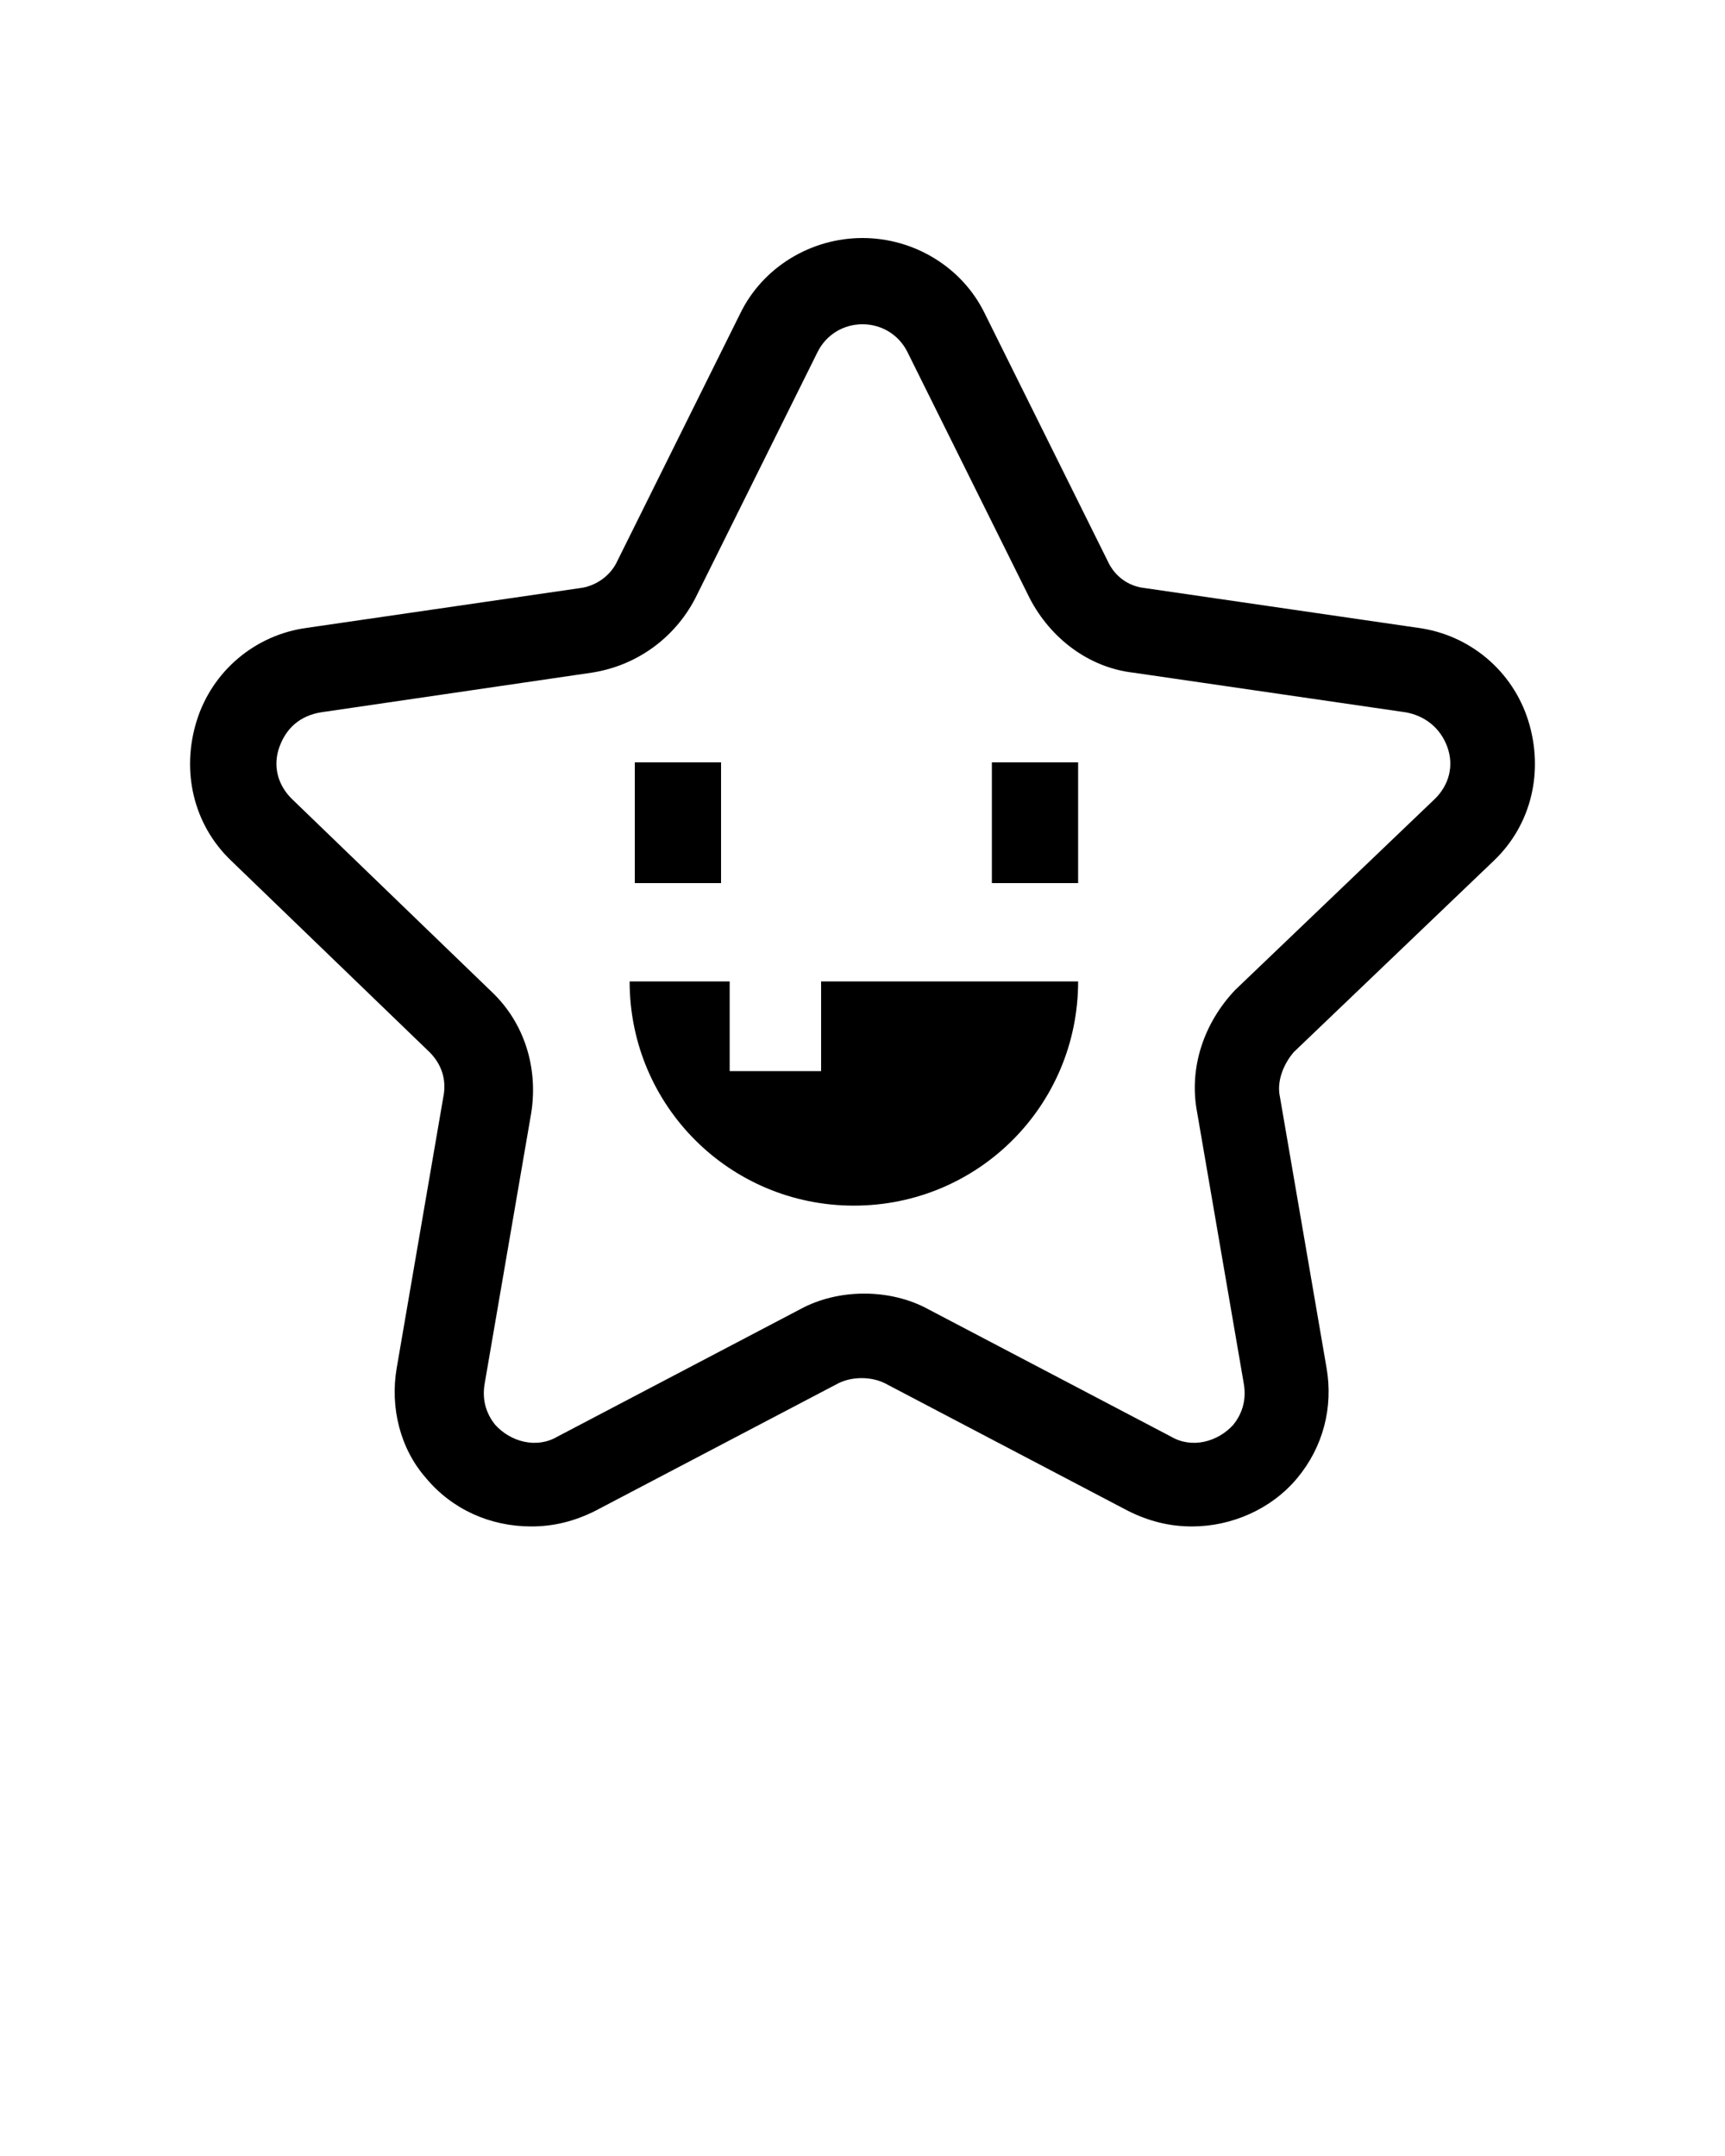 <svg xmlns="http://www.w3.org/2000/svg" xmlns:xlink="http://www.w3.org/1999/xlink" version="1.1" x="0px" y="0px" viewBox="0 0 100 125" enable-background="new 0 0 100 100" xml:space="preserve"><g><path d="M86.6,49.9c2.2-2.1,2.9-5.2,2-8.1c-0.9-2.9-3.4-5-6.4-5.4l-15.8-2.3c-1-0.1-1.8-0.7-2.2-1.6l-7.1-14.3   c-1.3-2.7-4.1-4.4-7.1-4.4s-5.8,1.7-7.1,4.4l-7.1,14.3c-0.4,0.9-1.3,1.5-2.2,1.6l-15.8,2.3c-3,0.4-5.5,2.5-6.4,5.4   c-0.9,2.9-0.2,6,2,8.1L24.9,61c0.7,0.7,1,1.6,0.8,2.6L23,79.3c-0.4,2.3,0.2,4.7,1.7,6.4c1.5,1.8,3.7,2.8,6.1,2.8   c1.3,0,2.5-0.3,3.7-0.9l14.1-7.4c0.8-0.4,1.9-0.4,2.7,0l14.1,7.4c1.2,0.6,2.4,0.9,3.7,0.9c2.3,0,4.6-1,6.1-2.8   c1.5-1.8,2.1-4.1,1.7-6.4l-2.7-15.7c-0.2-0.9,0.2-1.9,0.8-2.6L86.6,49.9z M69.4,64.5l2.7,15.7c0.2,1.1-0.2,1.9-0.6,2.4   c-0.9,1-2.4,1.4-3.6,0.7l-14.1-7.4c-1.1-0.6-2.4-0.9-3.7-0.9s-2.6,0.3-3.7,0.9l-14.1,7.4c-1.2,0.7-2.7,0.3-3.6-0.7   c-0.4-0.5-0.8-1.3-0.6-2.4l2.7-15.7c0.4-2.6-0.4-5.2-2.3-7L16.9,46.3c-0.8-0.8-1.1-1.9-0.7-3c0.4-1.1,1.2-1.8,2.4-2L34.3,39   c2.6-0.4,4.8-2,6-4.3l7.1-14.3c0.5-1,1.5-1.6,2.6-1.6s2.1,0.6,2.6,1.6l7.1,14.3c1.2,2.3,3.4,4,6,4.3l15.8,2.3c1.1,0.2,2,0.9,2.4,2   c0.4,1.1,0.1,2.2-0.7,3L71.6,57.4C69.8,59.3,68.9,61.9,69.4,64.5z"/><rect x="36.8" y="44.2" width="5" height="7"/><rect x="57.5" y="44.2" width="5" height="7"/><path d="M47.6,62.1h-5.3v-5.2c-0.5,0-0.8,0-0.8,0h-5c0,7.2,5.8,13,13,13s13-5.8,13-13c0,0-8.7,0-14.9,0V62.1z"/></g></svg>
